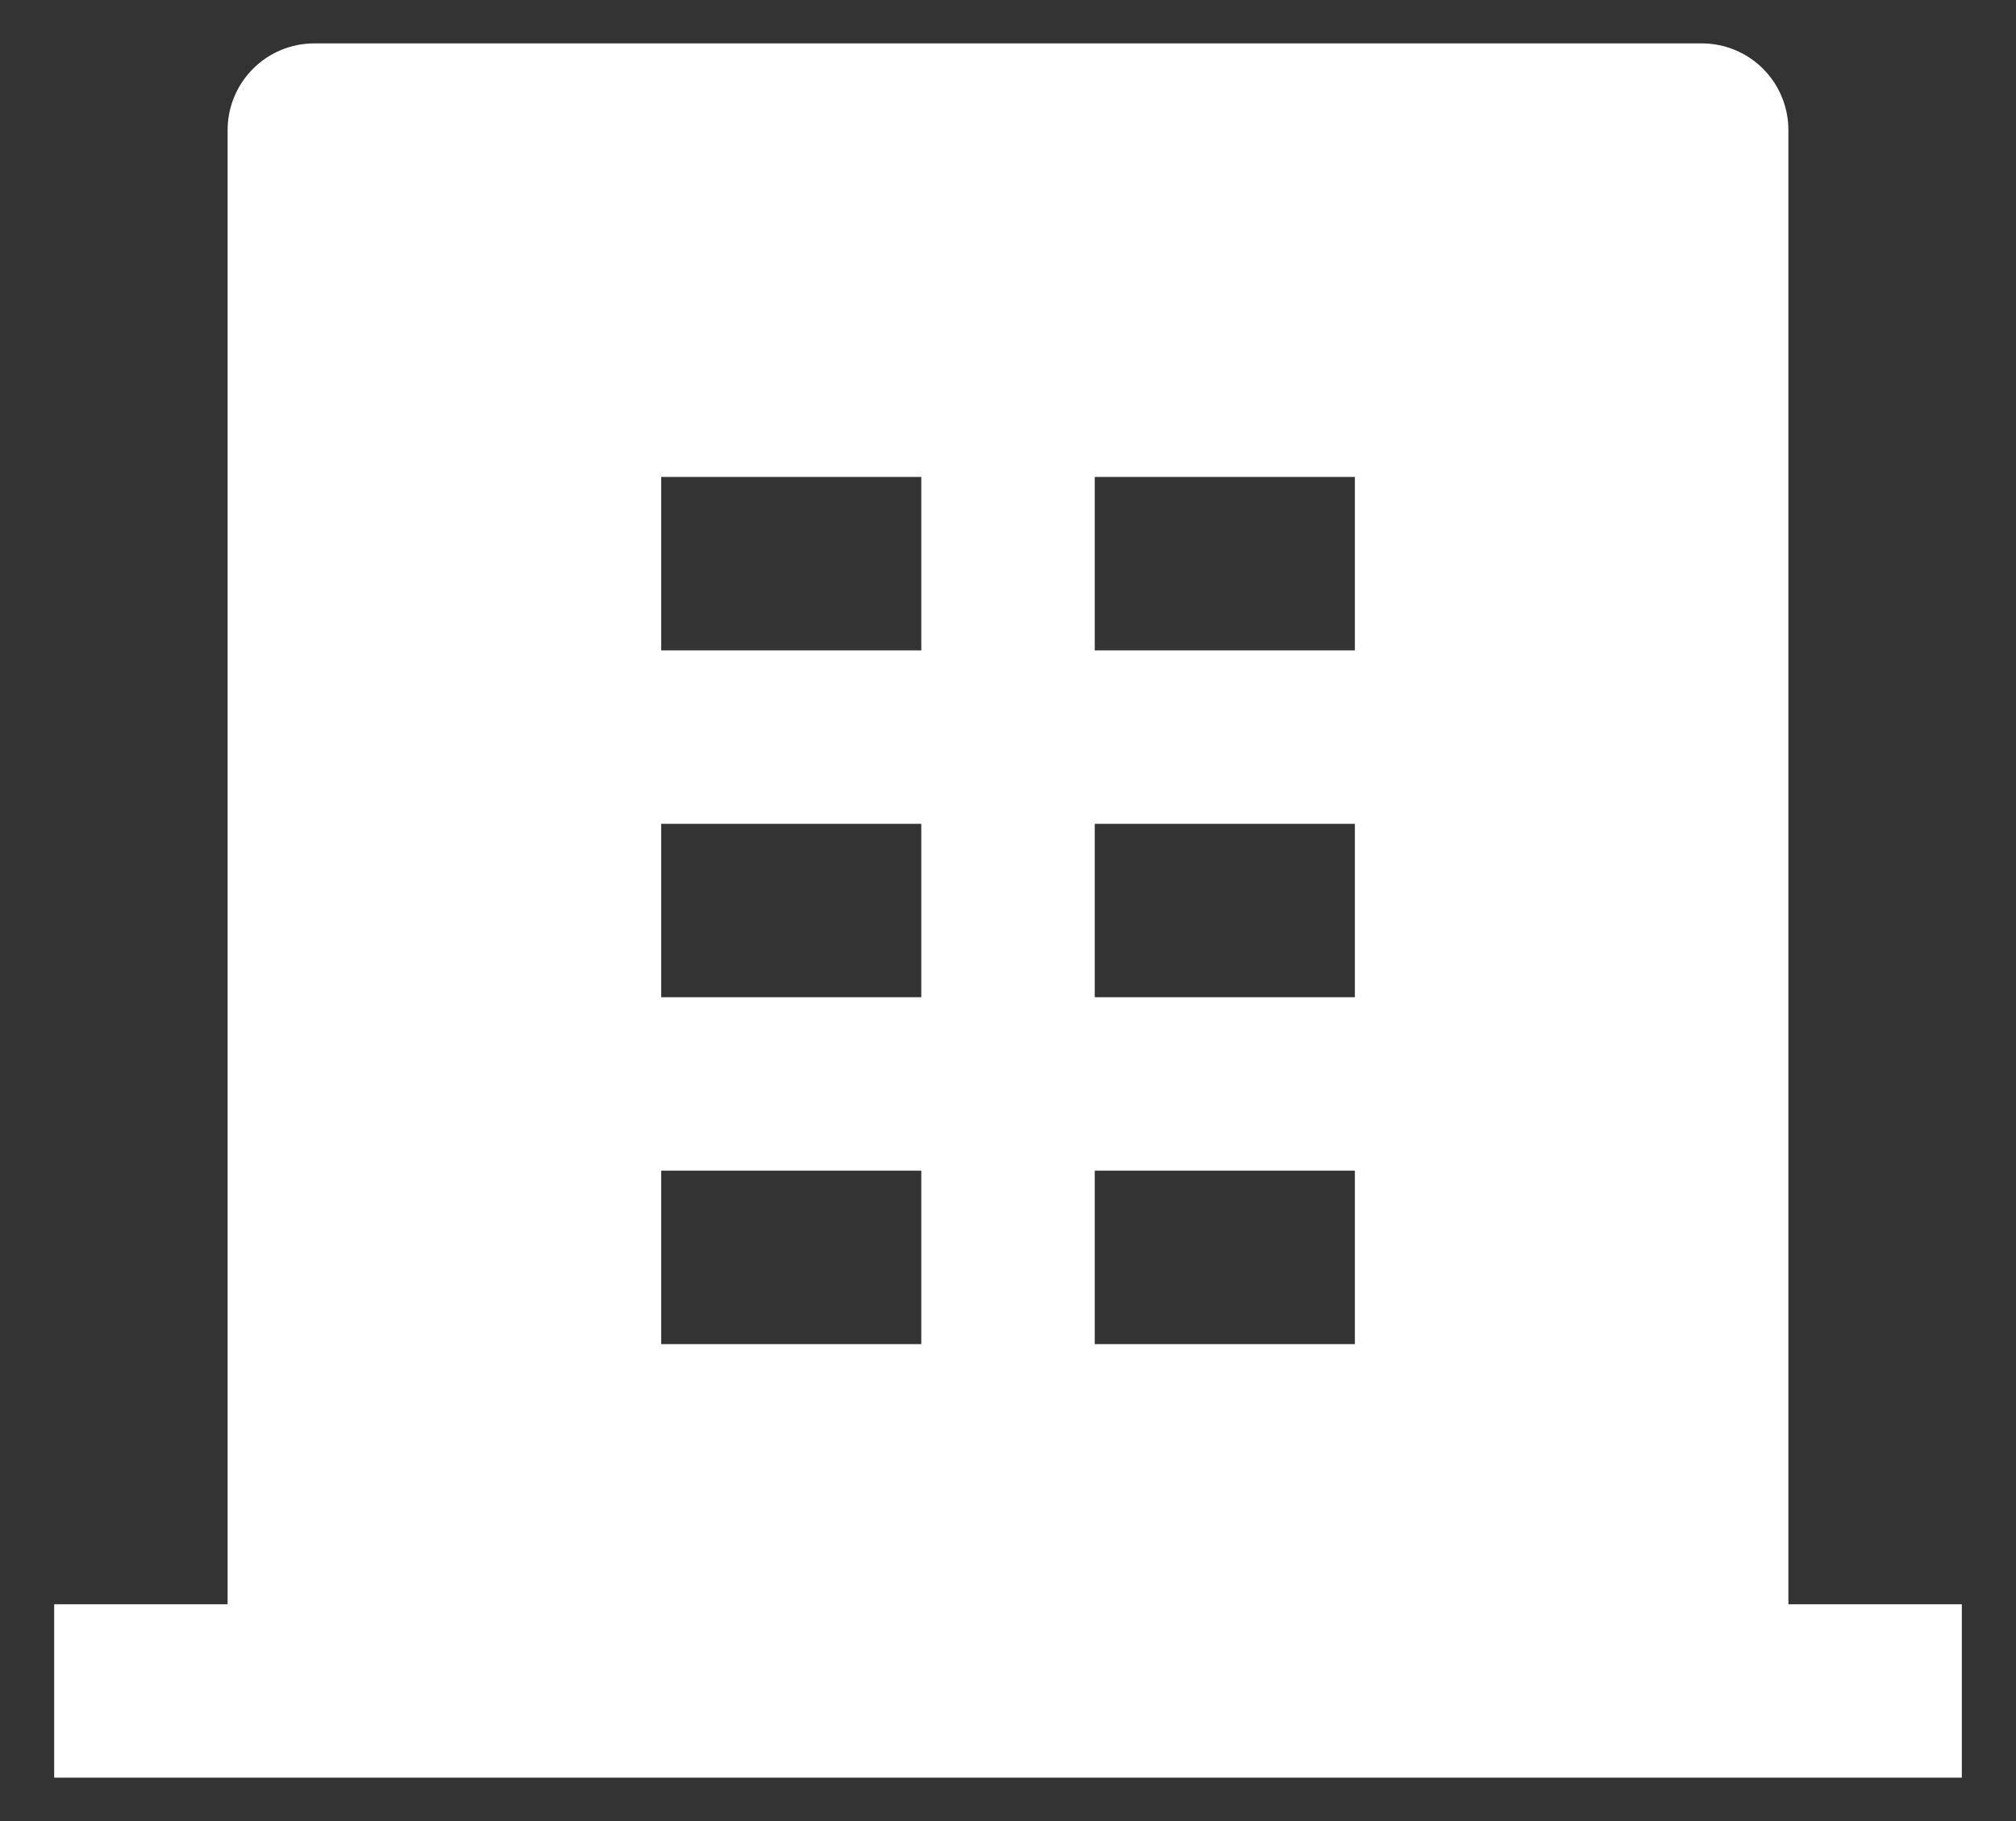 <svg width="31" height="28" viewBox="0 0 31 28" fill="none" xmlns="http://www.w3.org/2000/svg">
<rect x="0" y="0" width="31" height="28" fill="#333333" stroke="none"/>
<path d="M27.5 24.667H30.167V27.333H0.833V24.667H3.5V2C3.5 1.646 3.641 1.307 3.891 1.057C4.141 0.807 4.48 0.667 4.833 0.667H26.167C26.52 0.667 26.86 0.807 27.11 1.057C27.36 1.307 27.5 1.646 27.5 2V24.667ZM10.167 12.667V15.333H14.167V12.667H10.167ZM10.167 7.333V10H14.167V7.333H10.167ZM10.167 18V20.667H14.167V18H10.167ZM16.834 18V20.667H20.834V18H16.834ZM16.834 12.667V15.333H20.834V12.667H16.834ZM16.834 7.333V10H20.834V7.333H16.834Z" fill="white"/>
</svg>

